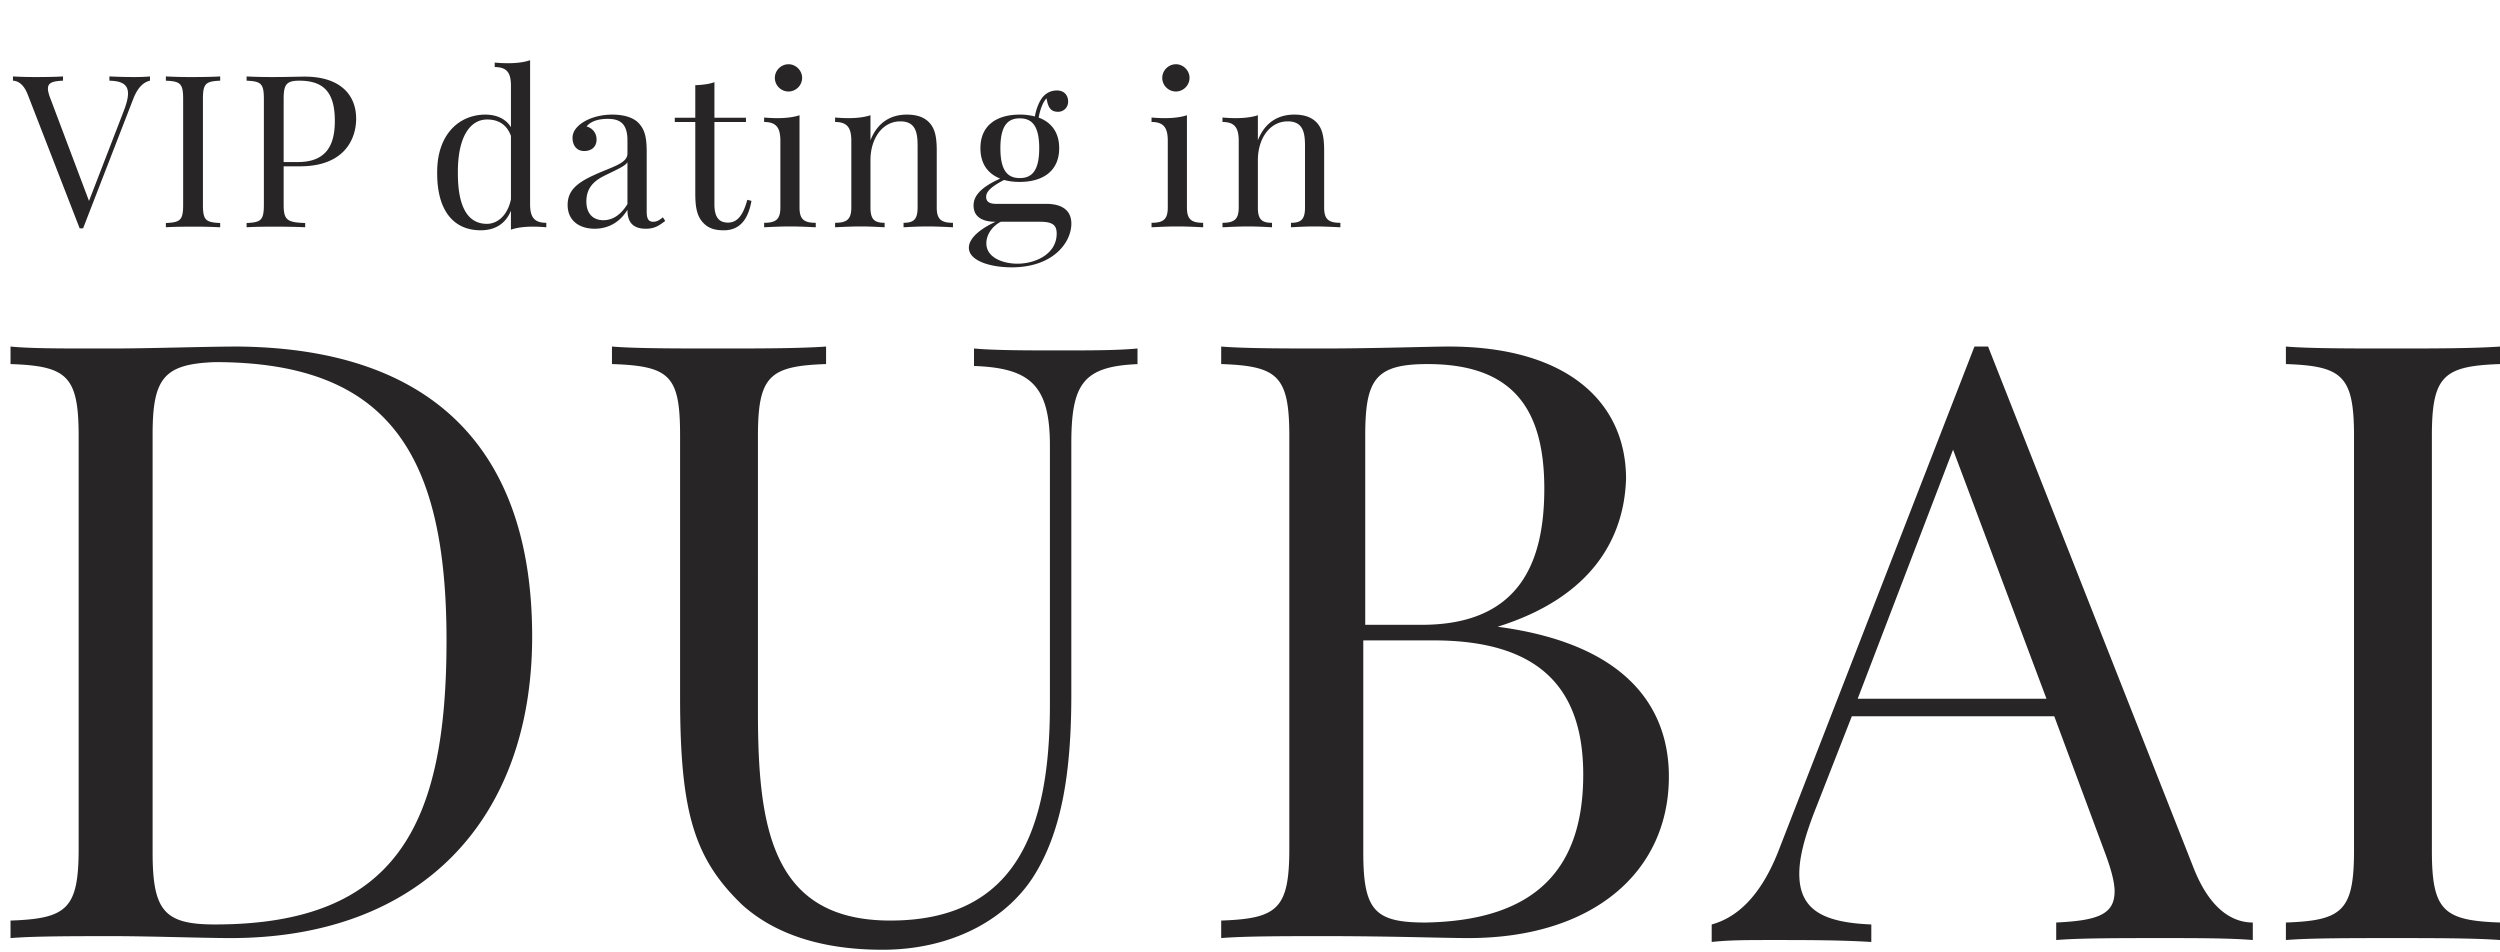 <svg width="176" height="67" fill="none" xmlns="http://www.w3.org/2000/svg"><path d="M37.464 44.808c0 12.877-7.81 21.233-21.24 21.233-1.78 0-5.754-.137-8.22-.137-2.742 0-5.62 0-7.263.137v-1.233c3.973-.137 4.796-.822 4.796-5.068V30.699c0-4.247-.823-4.932-4.796-5.069v-1.233c1.37.137 3.562.137 5.755.137h1.37c2.74 0 6.577-.137 8.907-.137 13.84.137 20.691 7.398 20.691 20.411zm-26.72-14.246v29.452c0 4.11.822 5.068 4.385 5.068 12.88 0 16.306-7.123 16.306-20 0-13.15-4.11-19.589-16.306-19.589-3.563.137-4.385 1.096-4.385 5.069zm69.473-4.932c-3.974.137-4.796 1.37-4.796 5.617v17.67c0 5.48-.685 9.453-2.466 12.466-1.919 3.288-5.893 5.48-10.826 5.48-3.7 0-7.262-.822-9.866-3.15-3.425-3.288-4.385-6.576-4.385-14.658V30.699c0-4.247-.685-4.932-4.796-5.069v-1.233c1.645.137 4.522.137 7.537.137 2.74 0 5.618 0 7.537-.137v1.233c-3.974.137-4.797.822-4.797 5.069V50.15c0 8.082.96 14.657 9.319 14.657 8.906 0 11.236-6.438 11.236-15.205v-18.22c0-4.246-1.37-5.479-5.344-5.616v-1.233c1.37.137 3.974.137 6.029.137 2.055 0 4.11 0 5.481-.137v1.096h.137zm25.213 18.493c9.318 1.233 12.059 5.89 12.059 10.548 0 6.713-5.344 11.37-14.114 11.37-1.781 0-5.344-.137-10.14-.137-2.74 0-5.618 0-7.263.137v-1.233c3.974-.137 4.796-.822 4.796-5.068V30.699c0-4.247-.822-4.932-4.796-5.069v-1.233c1.645.137 4.66.137 7.126.137 3.7 0 7.536-.137 8.907-.137 8.221 0 12.469 3.836 12.469 9.315-.137 4.247-2.466 8.356-9.044 10.411zM96.112 30.7v13.287h3.974c6.989 0 8.633-4.52 8.633-9.589 0-5.753-2.329-8.767-8.222-8.767-3.7 0-4.385 1.096-4.385 5.069zm15.348 23.835c0-6.027-3.015-9.452-10.552-9.452h-4.933v14.932c0 4.11.823 4.931 4.385 4.931 7.811-.137 11.1-3.835 11.1-10.41zm43.026 6.712c1.234 3.013 2.878 3.698 4.111 3.698v1.233c-1.644-.137-4.111-.137-6.303-.137-3.015 0-5.892 0-7.537.137v-1.233c2.878-.137 4.111-.548 4.111-2.192 0-.684-.274-1.643-.685-2.74l-3.563-9.588h-14.251l-2.466 6.301c-.822 2.055-1.233 3.562-1.233 4.794 0 2.603 1.781 3.425 5.07 3.562v1.233c-2.193-.137-4.659-.137-6.852-.137-1.918 0-3.151 0-4.385.137v-1.233c1.508-.41 3.289-1.644 4.659-5.068l13.84-35.617h.959l14.525 36.85zm-16.991-29.59l-6.714 17.535h13.291l-6.577-17.535zM176 25.63c-3.974.137-4.796.822-4.796 5.069v29.178c0 4.246.822 4.931 4.796 5.068v1.233c-1.781-.137-4.796-.137-7.537-.137-3.014 0-5.892 0-7.536.137v-1.233c3.974-.137 4.796-.822 4.796-5.068V30.699c0-4.247-.822-4.932-4.796-5.069v-1.233c1.644.137 4.522.137 7.536.137 2.741 0 5.619 0 7.537-.137v1.233zM9.43 5.424c-.527 0-1.157-.015-1.728-.044v.3c.857.022 1.31.25 1.31.908 0 .308-.102.71-.3 1.224l-2.446 6.335L3.55 6.94c-.117-.3-.176-.527-.176-.703 0-.418.344-.528 1.062-.557v-.3c-.417.03-1.143.044-1.919.044-.571 0-1.201-.015-1.604-.044v.3c.315.015.733.198 1.033.96l3.662 9.433h.242l3.523-9.09c.344-.9.79-1.215 1.186-1.303v-.3c-.3.03-.615.044-1.128.044zm6.071-.044c-.461.03-1.215.044-1.904.044a32.38 32.38 0 01-1.919-.044v.3c1.018.044 1.216.198 1.216 1.29v7.44c0 1.092-.198 1.246-1.216 1.29v.3c.418-.03 1.143-.044 1.92-.044a35 35 0 011.903.044v-.3c-1.018-.044-1.215-.198-1.215-1.29V6.97c0-1.092.197-1.246 1.215-1.29v-.3zm4.468 6.328h1.157c3.105 0 3.947-1.904 3.947-3.354 0-1.744-1.2-2.96-3.618-2.96-.358 0-1.318.03-2.263.03-.659 0-1.413-.015-1.83-.044v.3c1.017.044 1.215.198 1.215 1.29v7.44c0 1.092-.198 1.246-1.216 1.29v.3c.418-.03 1.143-.044 1.92-.044.812 0 1.684.015 2.204.044v-.3c-1.26-.044-1.516-.198-1.516-1.29v-2.702zm1.113-6.028c1.816 0 2.49.945 2.49 2.835 0 1.53-.469 2.893-2.593 2.893h-1.01V6.969c0-1.032.197-1.289 1.113-1.289zm16.236-1.443c-.432.154-.974.213-1.56.213-.3 0-.615-.015-.93-.044v.315c.872 0 1.143.417 1.143 1.318v2.915c-.388-.637-1.091-.886-1.802-.886-1.802 0-3.406 1.348-3.391 4.08-.015 2.724 1.187 4.064 3.062 4.064 1.04 0 1.765-.483 2.13-1.377v1.334c.433-.154.975-.213 1.56-.213.301 0 .616.015.931.044v-.315c-.871 0-1.142-.417-1.142-1.318V4.237zm-3.046 11.521c-1.333 0-2.051-1.186-2.037-3.61-.014-2.535.872-3.736 2.059-3.736.776 0 1.384.344 1.677 1.157v4.46c-.235 1.136-.945 1.73-1.7 1.73zm8.84-7.69c-.96 0-1.678.286-2.103.564-.417.285-.703.63-.703 1.07 0 .541.3.93.813.93.535 0 .879-.3.879-.814 0-.49-.33-.82-.703-.915.344-.432.974-.535 1.487-.535.776 0 1.391.25 1.391 1.509v.93c0 .6-.79.857-1.794 1.274-1.502.63-2.417 1.158-2.417 2.344 0 1.172.9 1.677 1.904 1.677.718 0 1.663-.27 2.307-1.332 0 .703.242 1.332 1.29 1.332.637 0 .952-.234 1.369-.549l-.168-.256c-.206.176-.403.315-.674.315-.345 0-.462-.227-.462-.71v-4.168c0-1.062-.124-1.619-.6-2.102-.344-.344-.974-.564-1.817-.564zm1.061 6.299c-.505.82-1.091 1.135-1.692 1.135-.688 0-1.2-.418-1.2-1.318 0-1.158.798-1.59 1.457-1.905.945-.461 1.274-.615 1.435-.857v2.945zm6.123-6.08V5.784c-.374.139-.857.197-1.348.212v2.293h-1.443v.3h1.443v5.024c0 1.07.147 1.656.586 2.102.33.33.733.498 1.421.498 1.216 0 1.743-.9 1.948-2.072l-.293-.074c-.315 1.172-.754 1.604-1.355 1.604-.6 0-.96-.33-.96-1.274V8.588h2.22v-.3h-2.22zm5.214-3.764c-.527 0-.96.44-.96.96 0 .527.433.959.96.959.52 0 .96-.432.96-.96 0-.52-.44-.96-.96-.96zm.776 3.589c-.432.146-.974.205-1.56.205-.3 0-.615-.015-.93-.044v.315c.872 0 1.143.425 1.143 1.326v4.694c0 .835-.315 1.077-1.143 1.077V16c.344-.015 1.128-.059 1.817-.059.688 0 1.472.044 1.816.059v-.315c-.828 0-1.143-.242-1.143-1.077V8.112zm7.551-.044c-1.025 0-2.029.461-2.556 1.809V8.112c-.432.146-.974.205-1.56.205-.3 0-.615-.015-.93-.044v.315c.871 0 1.142.425 1.142 1.326v4.694c0 .835-.315 1.077-1.142 1.077V16c.344-.015 1.142-.059 1.802-.059.659 0 1.37.044 1.684.059v-.315c-.725 0-.996-.242-.996-1.077v-3.332c0-1.53.842-2.732 2.102-2.732 1.084 0 1.216.798 1.216 1.729v4.335c0 .835-.271 1.077-.989 1.077V16c.315-.015 1.018-.059 1.677-.059.66 0 1.458.044 1.802.059v-.315c-.828 0-1.142-.242-1.142-1.077v-4.006c0-1.025-.147-1.56-.52-1.97-.345-.359-.828-.564-1.59-.564zm6.306 6.284c-.513 0-.718-.168-.718-.498 0-.461.586-.828 1.26-1.186.33.095.703.139 1.106.139 1.574 0 2.776-.726 2.776-2.373 0-1.136-.572-1.831-1.443-2.154.036-.249.102-.454.153-.622.125-.36.257-.6.403-.733.095.586.257.945.799.945a.7.7 0 00.717-.718c0-.44-.27-.783-.79-.783-.44 0-.784.197-1.026.498-.227.3-.425.769-.527 1.333a4.055 4.055 0 00-1.062-.132c-1.575 0-2.769.718-2.769 2.366 0 1.12.55 1.809 1.392 2.138-1.428.645-1.875 1.253-1.875 1.897 0 1.004.974 1.143 1.501 1.143h.051c-.952.432-1.882 1.098-1.882 1.83 0 .916 1.501 1.378 3.018 1.378 2.907 0 4.196-1.743 4.196-3.076 0-1.048-.813-1.392-1.757-1.392h-3.523zm1.648-6.02c.842 0 1.37.498 1.37 2.102 0 1.604-.528 2.102-1.37 2.102-.835 0-1.363-.498-1.363-2.102 0-1.604.528-2.102 1.363-2.102zm-.162 10.232c-1.003 0-2.19-.418-2.19-1.436 0-.557.36-1.18 1.019-1.516h2.79c.916 0 1.143.286 1.143.835 0 1.443-1.502 2.117-2.762 2.117zM82.783 4.523c-.527 0-.96.44-.96.96 0 .527.433.959.96.959.52 0 .96-.432.96-.96 0-.52-.44-.96-.96-.96zm.776 3.589c-.432.146-.974.205-1.56.205-.3 0-.615-.015-.93-.044v.315c.872 0 1.143.425 1.143 1.326v4.694c0 .835-.315 1.077-1.143 1.077V16c.344-.015 1.128-.059 1.817-.059.688 0 1.472.044 1.816.059v-.315c-.828 0-1.142-.242-1.142-1.077V8.112zm7.551-.044c-1.025 0-2.029.461-2.556 1.809V8.112c-.432.146-.974.205-1.56.205-.3 0-.615-.015-.93-.044v.315c.871 0 1.142.425 1.142 1.326v4.694c0 .835-.315 1.077-1.142 1.077V16c.344-.015 1.142-.059 1.802-.059.659 0 1.37.044 1.684.059v-.315c-.725 0-.996-.242-.996-1.077v-3.332c0-1.53.842-2.732 2.102-2.732 1.084 0 1.216.798 1.216 1.729v4.335c0 .835-.271 1.077-.989 1.077V16c.315-.015 1.018-.059 1.677-.059.66 0 1.458.044 1.802.059v-.315c-.828 0-1.142-.242-1.142-1.077v-4.006c0-1.025-.147-1.56-.52-1.97-.345-.359-.828-.564-1.59-.564z" fill="#272525"/></svg>